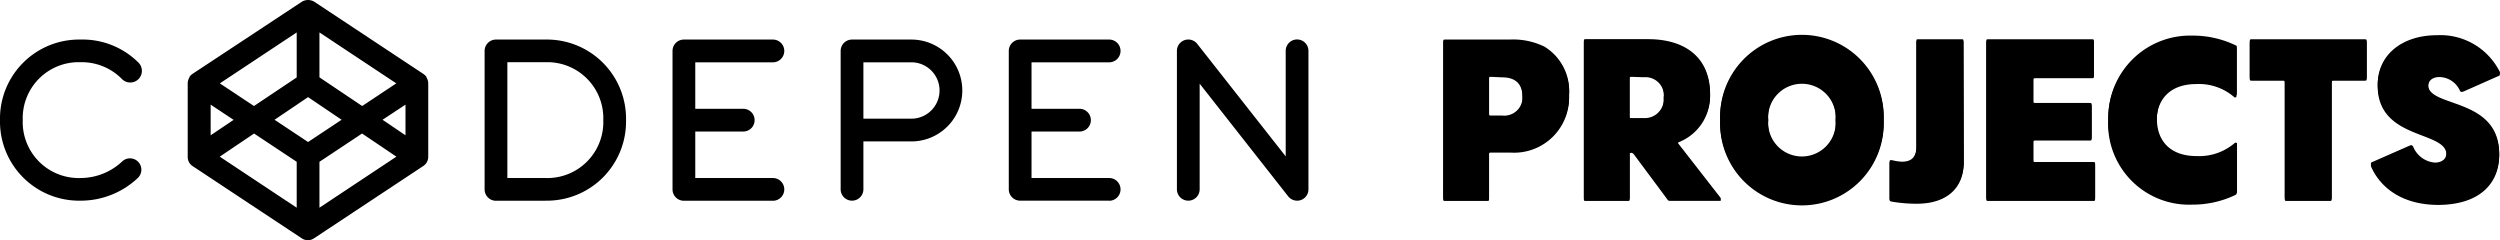 <svg xmlns="http://www.w3.org/2000/svg" viewBox="0 0 252.78 24.29"><title>codepen-projects</title><path d="M31.15,24.29a1.14,1.14,0,0,1-.65-.2l-11-7.28a1.14,1.14,0,0,1-.33-.31h0a1.14,1.14,0,0,1-.19-.65V8.45a1.15,1.15,0,0,1,.18-.63h0l0-.05a1.14,1.14,0,0,1,.32-.31L30.5.19a1.21,1.21,0,0,1,1.3,0l11,7.28a1.14,1.14,0,0,1,.32.31l0,.05h0a1.14,1.14,0,0,1,.18.63v7.37a1.14,1.14,0,0,1-.19.65h0a1.16,1.16,0,0,1-.32.31l-11,7.28A1.14,1.14,0,0,1,31.15,24.29Zm1.15-7.93V21l7.78-5.16L36.61,13.5Zm-10.08-.52L30,21V16.36L25.69,13.5Zm5.54-3.73,3.39,2.25,3.39-2.25L31.15,9.82Zm10.92,0L41,13.68v-3.1ZM21.3,10.58v3.1l2.32-1.56Zm11-2.76,4.32,2.9,3.45-2.29L32.3,3.28Zm-10.07.61,3.45,2.29L30,7.83V3.28ZM131.15,20.29a1.15,1.15,0,0,1-.9-.44L121.3,8.46V19.14a1.15,1.15,0,0,1-2.3,0v-14a1.15,1.15,0,0,1,2.05-.71L130,15.81V5.14a1.15,1.15,0,0,1,2.3,0v14a1.15,1.15,0,0,1-.77,1.09A1.14,1.14,0,0,1,131.15,20.29Zm-19,0h-9A1.15,1.15,0,0,1,102,19.14v-14A1.15,1.15,0,0,1,103.15,4h9a1.15,1.15,0,1,1,0,2.3H104.3V11h4.85a1.15,1.15,0,1,1,0,2.3H104.3V18h7.85a1.15,1.15,0,1,1,0,2.3Zm-26,0A1.15,1.15,0,0,1,85,19.14v-14A1.15,1.15,0,0,1,86.15,4h6a5.15,5.15,0,1,1,0,10.3H87.3v4.85A1.15,1.15,0,0,1,86.15,20.29ZM87.3,12h4.85a2.85,2.85,0,0,0,0-5.7H87.3Zm-9.15,8.3h-9A1.15,1.15,0,0,1,68,19.14v-14A1.15,1.15,0,0,1,69.15,4h9a1.15,1.15,0,1,1,0,2.3H70.3V11h4.85a1.15,1.15,0,0,1,0,2.3H70.3V18h7.85a1.15,1.15,0,1,1,0,2.3Zm-23,0h-5A1.15,1.15,0,0,1,49,19.14v-14A1.15,1.15,0,0,1,50.15,4h5a8,8,0,0,1,8.15,8.15A8,8,0,0,1,55.15,20.29ZM51.3,18h3.85A5.66,5.66,0,0,0,61,12.14a5.66,5.66,0,0,0-5.85-5.85H51.3ZM8.15,20.29A8,8,0,0,1,0,12.14,8,8,0,0,1,8.15,4,8,8,0,0,1,14,6.33,1.15,1.15,0,1,1,12.34,8,5.7,5.7,0,0,0,8.15,6.29,5.66,5.66,0,0,0,2.3,12.14,5.66,5.66,0,0,0,8.15,18a6.17,6.17,0,0,0,4.22-1.69A1.15,1.15,0,0,1,13.93,18,8.41,8.41,0,0,1,8.15,20.29Z"/><path d="M145.93,19.95c0,.21,0,.23.23.23h4.17c.21,0,.23,0,.23-.23V15.53c0-.21,0-.23.23-.23h1.95a5.56,5.56,0,0,0,5.91-5.77,5.22,5.22,0,0,0-2.5-4.82A7.18,7.18,0,0,0,152.67,4h-6.51c-.21,0-.23,0-.23.23Zm5.93-12.27c1.44,0,2.08.72,2.08,2a1.85,1.85,0,0,1-2.08,2h-1.07c-.21,0-.23,0-.23-.23V7.91c0-.21,0-.23.23-.23Z"/><path d="M166.22,7.68a1.86,1.86,0,0,1,2,2.13,1.92,1.92,0,0,1-2,2.13H165c-.21,0-.23,0-.23-.23V7.91c0-.21,0-.23.23-.23Zm-1.3,7.64c.14,0,.23.07.39.3l3.22,4.33c.12.19.16.23.37.23h4.89c.14,0,.21,0,.21-.07a.4.4,0,0,0-.07-.16l-4.26-5.47a.39.39,0,0,1,0-.12.12.12,0,0,1,.09-.12,5,5,0,0,0,3.15-4.72c0-3.94-2.8-5.56-6.25-5.56h-6.28c-.21,0-.23,0-.23.23V19.95c0,.21,0,.23.23.23h4.17c.21,0,.23,0,.23-.23V15.62C164.74,15.41,164.78,15.32,164.92,15.32Z"/><path d="M190.46,12.08a8.27,8.27,0,1,0-16.53,0,8.27,8.27,0,1,0,16.53,0Zm-11.67,0a3.42,3.42,0,1,1,6.81,0,3.42,3.42,0,1,1-6.81,0Z"/><path d="M198.53,4.2c0-.21,0-.23-.23-.23H194c-.21,0-.23,0-.23.23V14.78c0,1.2-.58,1.57-1.48,1.57a5.19,5.19,0,0,1-1-.16c-.19,0-.23,0-.23.19V20c0,.21,0,.23.23.28a15.17,15.17,0,0,0,2.52.21c3,0,4.75-1.55,4.75-4.19Z"/><path d="M200.84,19.95c0,.21,0,.23.23.23h10.54c.21,0,.23,0,.23-.23V16.61c0-.21,0-.23-.23-.23h-5.79c-.21,0-.23,0-.23-.23V14.3c0-.21,0-.23.23-.23h5.44c.21,0,.23,0,.23-.23v-3.2c0-.21,0-.23-.23-.23h-5.44c-.21,0-.23,0-.23-.23V8c0-.21,0-.23.23-.23h5.67c.21,0,.23,0,.23-.23V4.2c0-.21,0-.23-.23-.23H201.07c-.21,0-.23,0-.23.23Z"/><path d="M221.66,20.55A10,10,0,0,0,226,19.6c.14-.07.19-.12.19-.23V14.6c0-.14,0-.16-.09-.16a.13.13,0,0,0-.12,0,5.51,5.51,0,0,1-3.89,1.34c-2.64,0-4-1.53-4-3.75s1.39-3.75,4-3.75a5.45,5.45,0,0,1,3.87,1.34.13.13,0,0,0,.12,0s.09,0,.09-.16V4.78c0-.12,0-.16-.19-.23a10,10,0,0,0-4.31-.95,8.26,8.26,0,0,0-8.48,8.48A8.18,8.18,0,0,0,221.66,20.55Z"/><path d="M227.48,7.79c0,.21,0,.23.23.23h3.08c.21,0,.23,0,.23.23V19.95c0,.21,0,.23.23.23h4.28c.21,0,.23,0,.23-.23V8.25c0-.21,0-.23.23-.23h3.08c.21,0,.23,0,.23-.23V4.2c0-.21,0-.23-.23-.23H227.71c-.21,0-.23,0-.23.23Z"/><path d="M252.7,15.55c0-5.74-7.18-4.65-7.18-6.95,0-.63.49-.95,1.13-.95A2.31,2.31,0,0,1,248.74,9c.09.14.16.14.37.07l3.45-1.53c.21-.07.3-.14.14-.39a6.71,6.71,0,0,0-6.28-3.59c-3.64,0-6,2.08-6,4.93,0,5.51,6.95,4.52,6.95,6.95,0,.69-.53,1-1.18,1A2.59,2.59,0,0,1,244,14.83c-.12-.16-.14-.16-.28-.14l-3.8,1.67c-.21.07-.25.14-.12.44,1,2.13,3.22,3.75,6.76,3.75C250.82,20.55,252.7,18.33,252.7,15.55Z"/><path d="M145.93,20.09c0,.21,0,.23.23.23h4.17c.21,0,.23,0,.23-.23V15.66c0-.21,0-.23.23-.23h1.95a5.56,5.56,0,0,0,5.91-5.77,5.22,5.22,0,0,0-2.5-4.82,7.18,7.18,0,0,0-3.47-.74h-6.51c-.21,0-.23,0-.23.23Zm5.93-12.27c1.44,0,2.08.72,2.08,2a1.85,1.85,0,0,1-2.08,2h-1.07c-.21,0-.23,0-.23-.23V8c0-.21,0-.23.23-.23Z"/><path d="M166.22,7.81a1.86,1.86,0,0,1,2,2.13,1.92,1.92,0,0,1-2,2.13H165c-.21,0-.23,0-.23-.23V8c0-.21,0-.23.23-.23Zm-1.3,7.64c.14,0,.23.07.39.3l3.22,4.33c.12.19.16.23.37.23h4.89c.14,0,.21,0,.21-.07a.4.4,0,0,0-.07-.16l-4.26-5.47a.39.39,0,0,1,0-.12.12.12,0,0,1,.09-.12,5,5,0,0,0,3.15-4.72c0-3.94-2.8-5.56-6.25-5.56h-6.28c-.21,0-.23,0-.23.23V20.09c0,.21,0,.23.23.23h4.17c.21,0,.23,0,.23-.23V15.76C164.74,15.55,164.78,15.46,164.92,15.46Z"/><path d="M190.46,12.21a8.27,8.27,0,1,0-16.53,0,8.27,8.27,0,1,0,16.53,0Zm-11.67,0a3.42,3.42,0,1,1,6.81,0,3.42,3.42,0,1,1-6.81,0Z"/><path d="M198.53,4.34c0-.21,0-.23-.23-.23H194c-.21,0-.23,0-.23.23V14.92c0,1.2-.58,1.57-1.48,1.57a5.19,5.19,0,0,1-1-.16c-.19,0-.23,0-.23.19v3.59c0,.21,0,.23.23.28a15.17,15.17,0,0,0,2.52.21c3,0,4.75-1.55,4.75-4.19Z"/><path d="M200.84,20.09c0,.21,0,.23.23.23h10.54c.21,0,.23,0,.23-.23V16.75c0-.21,0-.23-.23-.23h-5.79c-.21,0-.23,0-.23-.23V14.44c0-.21,0-.23.23-.23h5.44c.21,0,.23,0,.23-.23v-3.2c0-.21,0-.23-.23-.23h-5.44c-.21,0-.23,0-.23-.23V8.14c0-.21,0-.23.23-.23h5.67c.21,0,.23,0,.23-.23V4.34c0-.21,0-.23-.23-.23H201.07c-.21,0-.23,0-.23.23Z"/><path d="M221.66,20.69a10,10,0,0,0,4.31-.95c.14-.07.19-.12.19-.23V14.74c0-.14,0-.16-.09-.16a.13.13,0,0,0-.12,0A5.51,5.51,0,0,1,222.06,16c-2.64,0-4-1.53-4-3.75s1.39-3.75,4-3.75a5.45,5.45,0,0,1,3.87,1.34.13.13,0,0,0,.12,0s.09,0,.09-.16V4.92c0-.12,0-.16-.19-.23a10,10,0,0,0-4.31-.95,8.26,8.26,0,0,0-8.48,8.48A8.18,8.18,0,0,0,221.66,20.69Z"/><path d="M227.48,7.93c0,.21,0,.23.23.23h3.08c.21,0,.23,0,.23.23V20.09c0,.21,0,.23.23.23h4.28c.21,0,.23,0,.23-.23V8.39c0-.21,0-.23.23-.23h3.08c.21,0,.23,0,.23-.23V4.34c0-.21,0-.23-.23-.23H227.71c-.21,0-.23,0-.23.23Z"/><path d="M252.7,15.69c0-5.74-7.18-4.65-7.18-6.95,0-.63.49-.95,1.13-.95a2.31,2.31,0,0,1,2.08,1.39c.09.14.16.14.37.07l3.45-1.53c.21-.07.3-.14.14-.39a6.71,6.71,0,0,0-6.28-3.59c-3.64,0-6,2.08-6,4.93,0,5.51,6.95,4.52,6.95,6.95,0,.69-.53,1-1.18,1A2.59,2.59,0,0,1,244,15c-.12-.16-.14-.16-.28-.14l-3.8,1.67c-.21.07-.25.14-.12.44,1,2.13,3.22,3.75,6.76,3.75C250.82,20.69,252.7,18.47,252.7,15.69Z"/></svg>